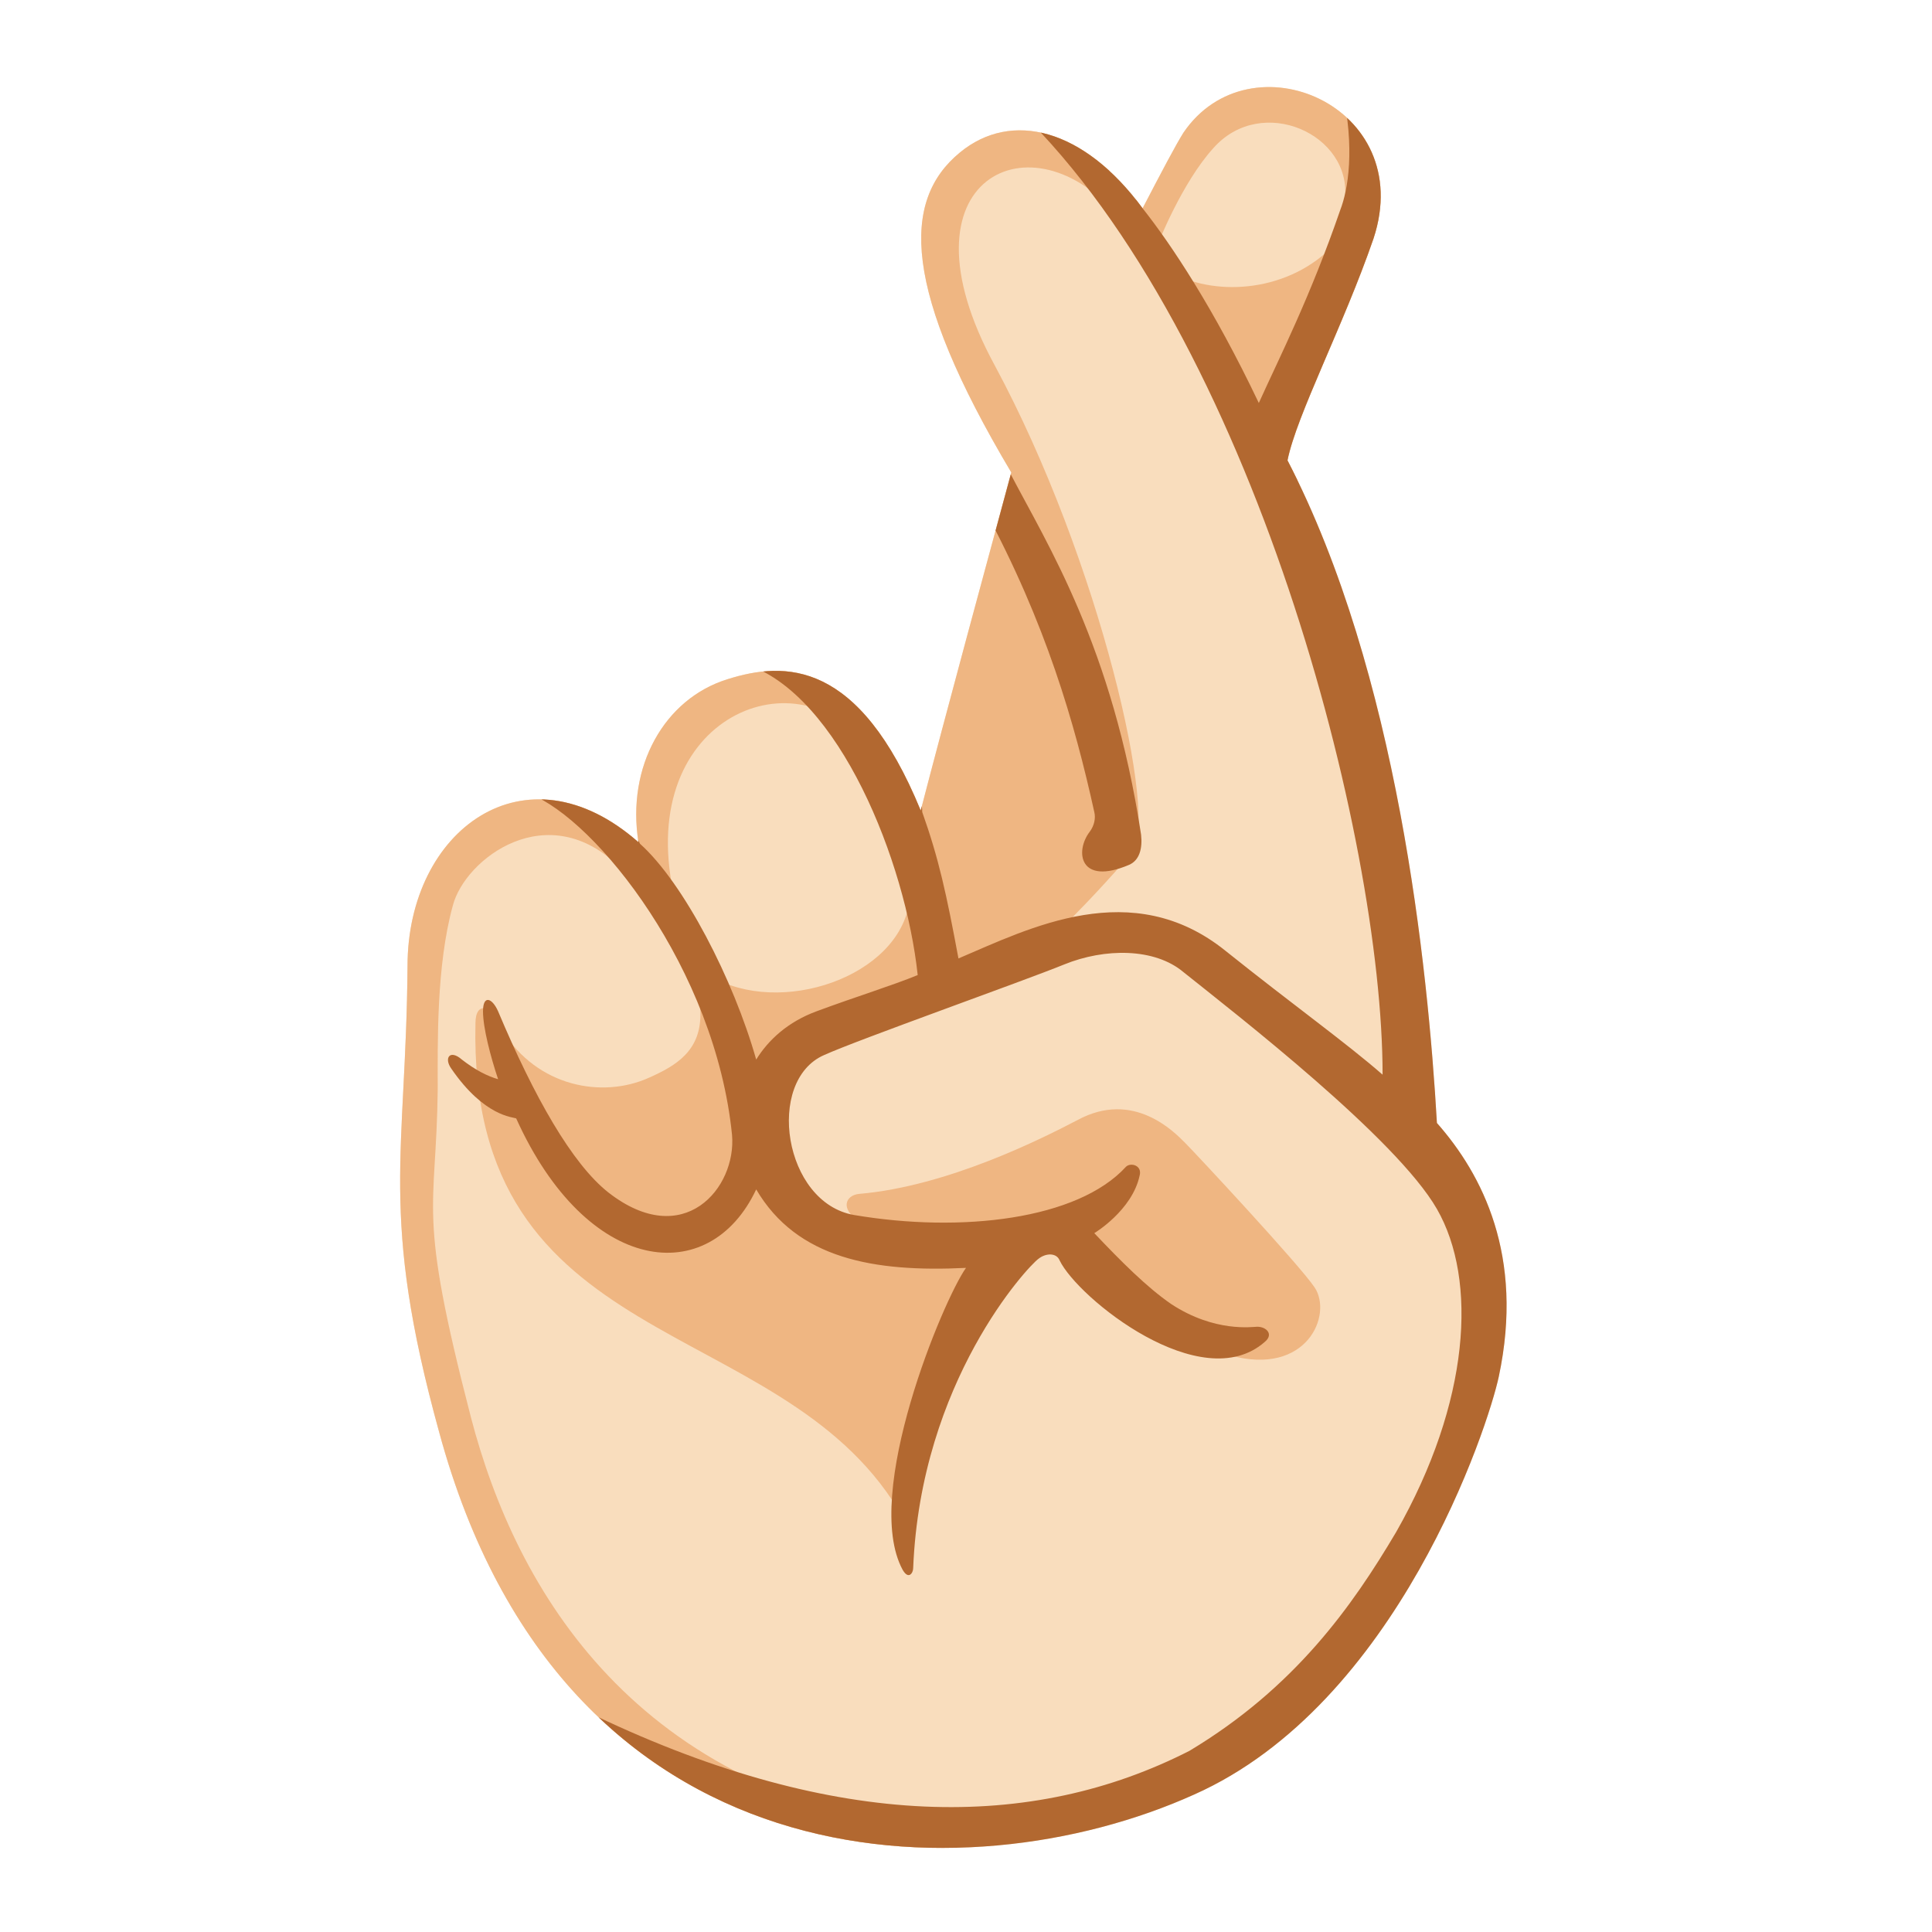 <svg xmlns="http://www.w3.org/2000/svg" xmlns:xlink="http://www.w3.org/1999/xlink" id="Layer_2_copy" x="0" y="0" version="1.1" viewBox="0 0 128 128" xml:space="preserve" style="enable-background:new 0 0 128 128"><path style="fill:#f9ddbd" d="M95.2,74.4c3,3.4,5.8,8.8,4.1,16.8c-0.7,3.3-6.7,21.7-20.2,27.7c-15.1,6.8-41.8,6.2-50-24	c-4-14.5-2.2-18.3-2.1-30.9c0-9,7.8-14.8,15.3-8.2c-0.8-5,1.7-9.5,5.9-10.8c3.8-1.2,8.7-1.3,12.8,8.7c1.5-5.8,4.7-17.6,6-22.4	c-7.2-12.1-7.3-18-3.4-21.2c3.4-2.8,8.2-1.6,12.1,3.7c1.3-2.5,2.2-4.2,2.7-5c4.4-6.5,15.5-1.8,12.6,7c-2,5.8-5.1,11.7-5.7,14.7	C92.6,44.6,94.6,64,95.2,74.4z"/><g><g><defs><path id="SVGID_1_" d="M95.2,74.4c3,3.4,5.8,8.8,4.1,16.8c-0.7,3.3-6.7,21.7-20.2,27.7c-15.1,6.8-41.8,6.2-50-24 c-4-14.5-2.2-18.3-2.1-30.9c0-9,7.8-14.8,15.3-8.2c-0.8-5,1.7-9.5,5.9-10.8c3.8-1.2,8.7-1.3,12.8,8.7c1.5-5.8,4.7-17.6,6-22.4 c-7.2-12.1-7.3-18-3.4-21.2c3.4-2.8,8.2-1.6,12.1,3.7c1.3-2.5,2.2-4.2,2.7-5c4.4-6.5,15.5-1.8,12.6,7c-2,5.8-5.1,11.7-5.7,14.7 C92.6,44.6,94.6,64,95.2,74.4z"/></defs><clipPath id="SVGID_00000022561907115248307430000010979446722253564851_"><use xlink:href="#SVGID_1_" style="overflow:visible"/></clipPath><g style="clip-path:url(#SVGID_00000022561907115248307430000010979446722253564851_)"><path style="fill:#efb682" d="M69.3,62.5c-6.9,2.8-14,4.9-16.3,6.8c-3.8,3.1-4.6,10.7,3.9,13c0.4,0.2,1-0.9-0.1-1.5 c-1.1-0.7-0.8-1.6,0.1-1.7c5.9-0.5,12.2-3.7,14.5-4.9c3.7-2,6.4,0.8,7.1,1.5s7.6,8.1,8.6,9.6c1.2,1.8-0.5,5.9-5.6,4.5 c-1.4-0.4-8.4-4.7-9.2-5.9c-0.9-1.2-1.7-1.3-3.6-0.9c-3.8,1-8.4,12-9.2,17c-8-13.1-28.5-10.2-28-32.2c0-1.5,1.1-1.3,1.8,0.5 c2.3,3.7,6.6,4.5,9.7,3.1c1.8-0.8,3.5-1.8,3.4-4.4c-0.1-1.7,0.1-2.7,1.1-2.1c4.8,2.4,12.6-0.5,12.8-5.7 c-0.9-2.7-1.9-6.2-3.2-10.1c-4.8-5.9-15.6-1.1-12.2,11.2c0.1,0.3-2.9-2-3.8-2.8C36.3,52.7,30.8,56.9,30,60c-1.1,4-1,9.1-1,12.2 c-0.1,8.3-1.4,7.8,2.2,21.7c3,11.5,10.9,25,31.1,27.5v2.5l-14.1-0.3L29,112.1c0,0-6.5-43-4.6-54c1.1-6.3,10.6-12.8,14.1-14.2 s15.3-8.3,21.8,2.4c1.1-3.5-4.6-28.2-2.3-35.3c1.7-5.5,10.2-7.9,14.7-4.5c0.5,2.4,0.7,4.7,1.4,7.9c-5.6-6.9-15-2.7-8.2,9.8 c7,13,10.9,30.2,9.1,32.3C73.5,58.2,72,59.9,69.3,62.5z"/><path style="fill:#efb682" d="M75,14.7L76.8,4h15.1L94,17.4l-8.9,15.9c0,0-6-12.5-7.4-15.2c3,1.6,7.8,1.2,10.7-1.9 c0.6-0.6,0.6-2,0.7-3c0.5-4.3-5.5-7-8.7-3.4c-2.1,2.3-3.7,6.4-3.7,6.4L75,14.7z"/></g></g></g><g><g><defs><path id="SVGID_00000062170895885148274060000015385104153881034895_" d="M95.2,74.4c3,3.4,5.8,8.8,4.1,16.8 c-0.7,3.3-6.7,21.7-20.2,27.7c-15.1,6.8-41.8,6.2-50-24c-4-14.5-2.2-18.3-2.1-30.9c0-9,7.8-14.8,15.3-8.2 c-0.8-5,1.7-9.5,5.9-10.8c3.8-1.2,8.7-1.3,12.8,8.7c1.5-5.8,4.7-17.6,6-22.4c-7.2-12.1-7.3-18-3.4-21.2c3.4-2.8,8.2-1.6,12.1,3.7 c1.3-2.5,2.2-4.2,2.7-5c4.4-6.5,15.5-1.8,12.6,7c-2,5.8-5.1,11.7-5.7,14.7C92.6,44.6,94.6,64,95.2,74.4z"/></defs><clipPath id="SVGID_00000005258931237683564110000016304901211266368421_"><use xlink:href="#SVGID_00000062170895885148274060000015385104153881034895_" style="overflow:visible"/></clipPath><g style="clip-path:url(#SVGID_00000005258931237683564110000016304901211266368421_)"><path style="fill:#b26830" d="M103.9,98.4c0,0-15.5,22.3-15.7,22.5C88.1,121.1,60,125,60,125s-21.9-9.1-22.5-9.4 c-1.6-0.7-1-3.3,2-1.9c16,7.6,28.9,7.6,39.3,2.3l0,0c7-4.2,10.8-9.6,13.7-14.5c4.9-8.6,5.4-16.7,2.7-21.4 c-2.7-4.7-13.3-12.9-16.8-15.7c-1.9-1.6-5.2-1.6-7.9-0.5c-2.7,1.1-13.7,5-15.9,6c-3.9,1.7-2.7,9.8,2,10.6 c7.1,1.2,14.8,0.3,18-3.2c0.3-0.3,1.1-0.1,0.9,0.6c-0.5,2.3-3,3.8-3,3.8c1.8,1.9,3.5,3.6,5.1,4.7c2.9,1.9,5.4,1.5,5.7,1.5 c0.6,0,1.1,0.5,0.5,1c-4.2,3.7-12.4-2.9-13.6-5.4C70,83,69.3,83,68.8,83.4c-0.7,0.5-7.8,8.1-8.3,20.5c0,0.3-0.3,0.8-0.7,0.1 c-2.7-5,2.7-17.9,4.2-20c-6.1,0.3-11.2-0.6-13.9-5.2c-3.1,6.6-11.2,5.7-15.9-4.7C34,74,32.1,74,29.9,70.8 c-0.5-0.7-0.1-1.3,0.7-0.6c0.9,0.7,1.7,1.1,2.4,1.3c-0.5-1.5-1-3.4-1-4.5s0.6-0.9,1,0c2.4,5.7,4.9,10.1,7.3,12 c5,3.9,8.5-0.3,8.2-3.8c-1.1-11-9-20.9-13.4-22.6c-2.4-1,2.9-3,4.7-1.2s1.6,2.4,2.6,4.5c2.9,2.6,6.2,9,7.7,14.3 c0.8-1.3,2.1-2.5,4-3.2c2.7-1,5-1.7,6.7-2.4C60,57.1,55.6,46,49.4,44c-1.2-0.4,2.9-2.5,3.1-2.7c1.4,0.7,8.6,8.9,8.6,12.5 c1.1,3.1,1.6,5.4,2.4,9.7c4.7-2,11.5-5.5,17.7-0.5c4.5,3.6,8,6.1,10.4,8.2c0-15.7-8.6-48.9-24.1-63.9h6.2c0,0,1.1,2.8,2,6.5 c1.9,2.4,4.7,6.6,7.7,12.9c1.4-3.1,3.4-7,5.4-12.8c0.5-1.3,1-4,0.1-8.1C93,8.7,95,10.5,95,10.5s-6.9,18.6-7.4,20 C97.1,46.3,99,74.8,99,74.8L103.9,98.4z"/><path style="fill:#b26830" d="M66.9,31.3c2.5,4.8,6.8,11.5,8.7,24c0.1,0.9-0.1,1.7-0.8,2c-3.3,1.4-3.6-0.9-2.6-2.2 c0.3-0.4,0.4-0.9,0.3-1.3c-1.3-5.9-3.2-12.5-7.3-20.1"/></g></g></g></svg>